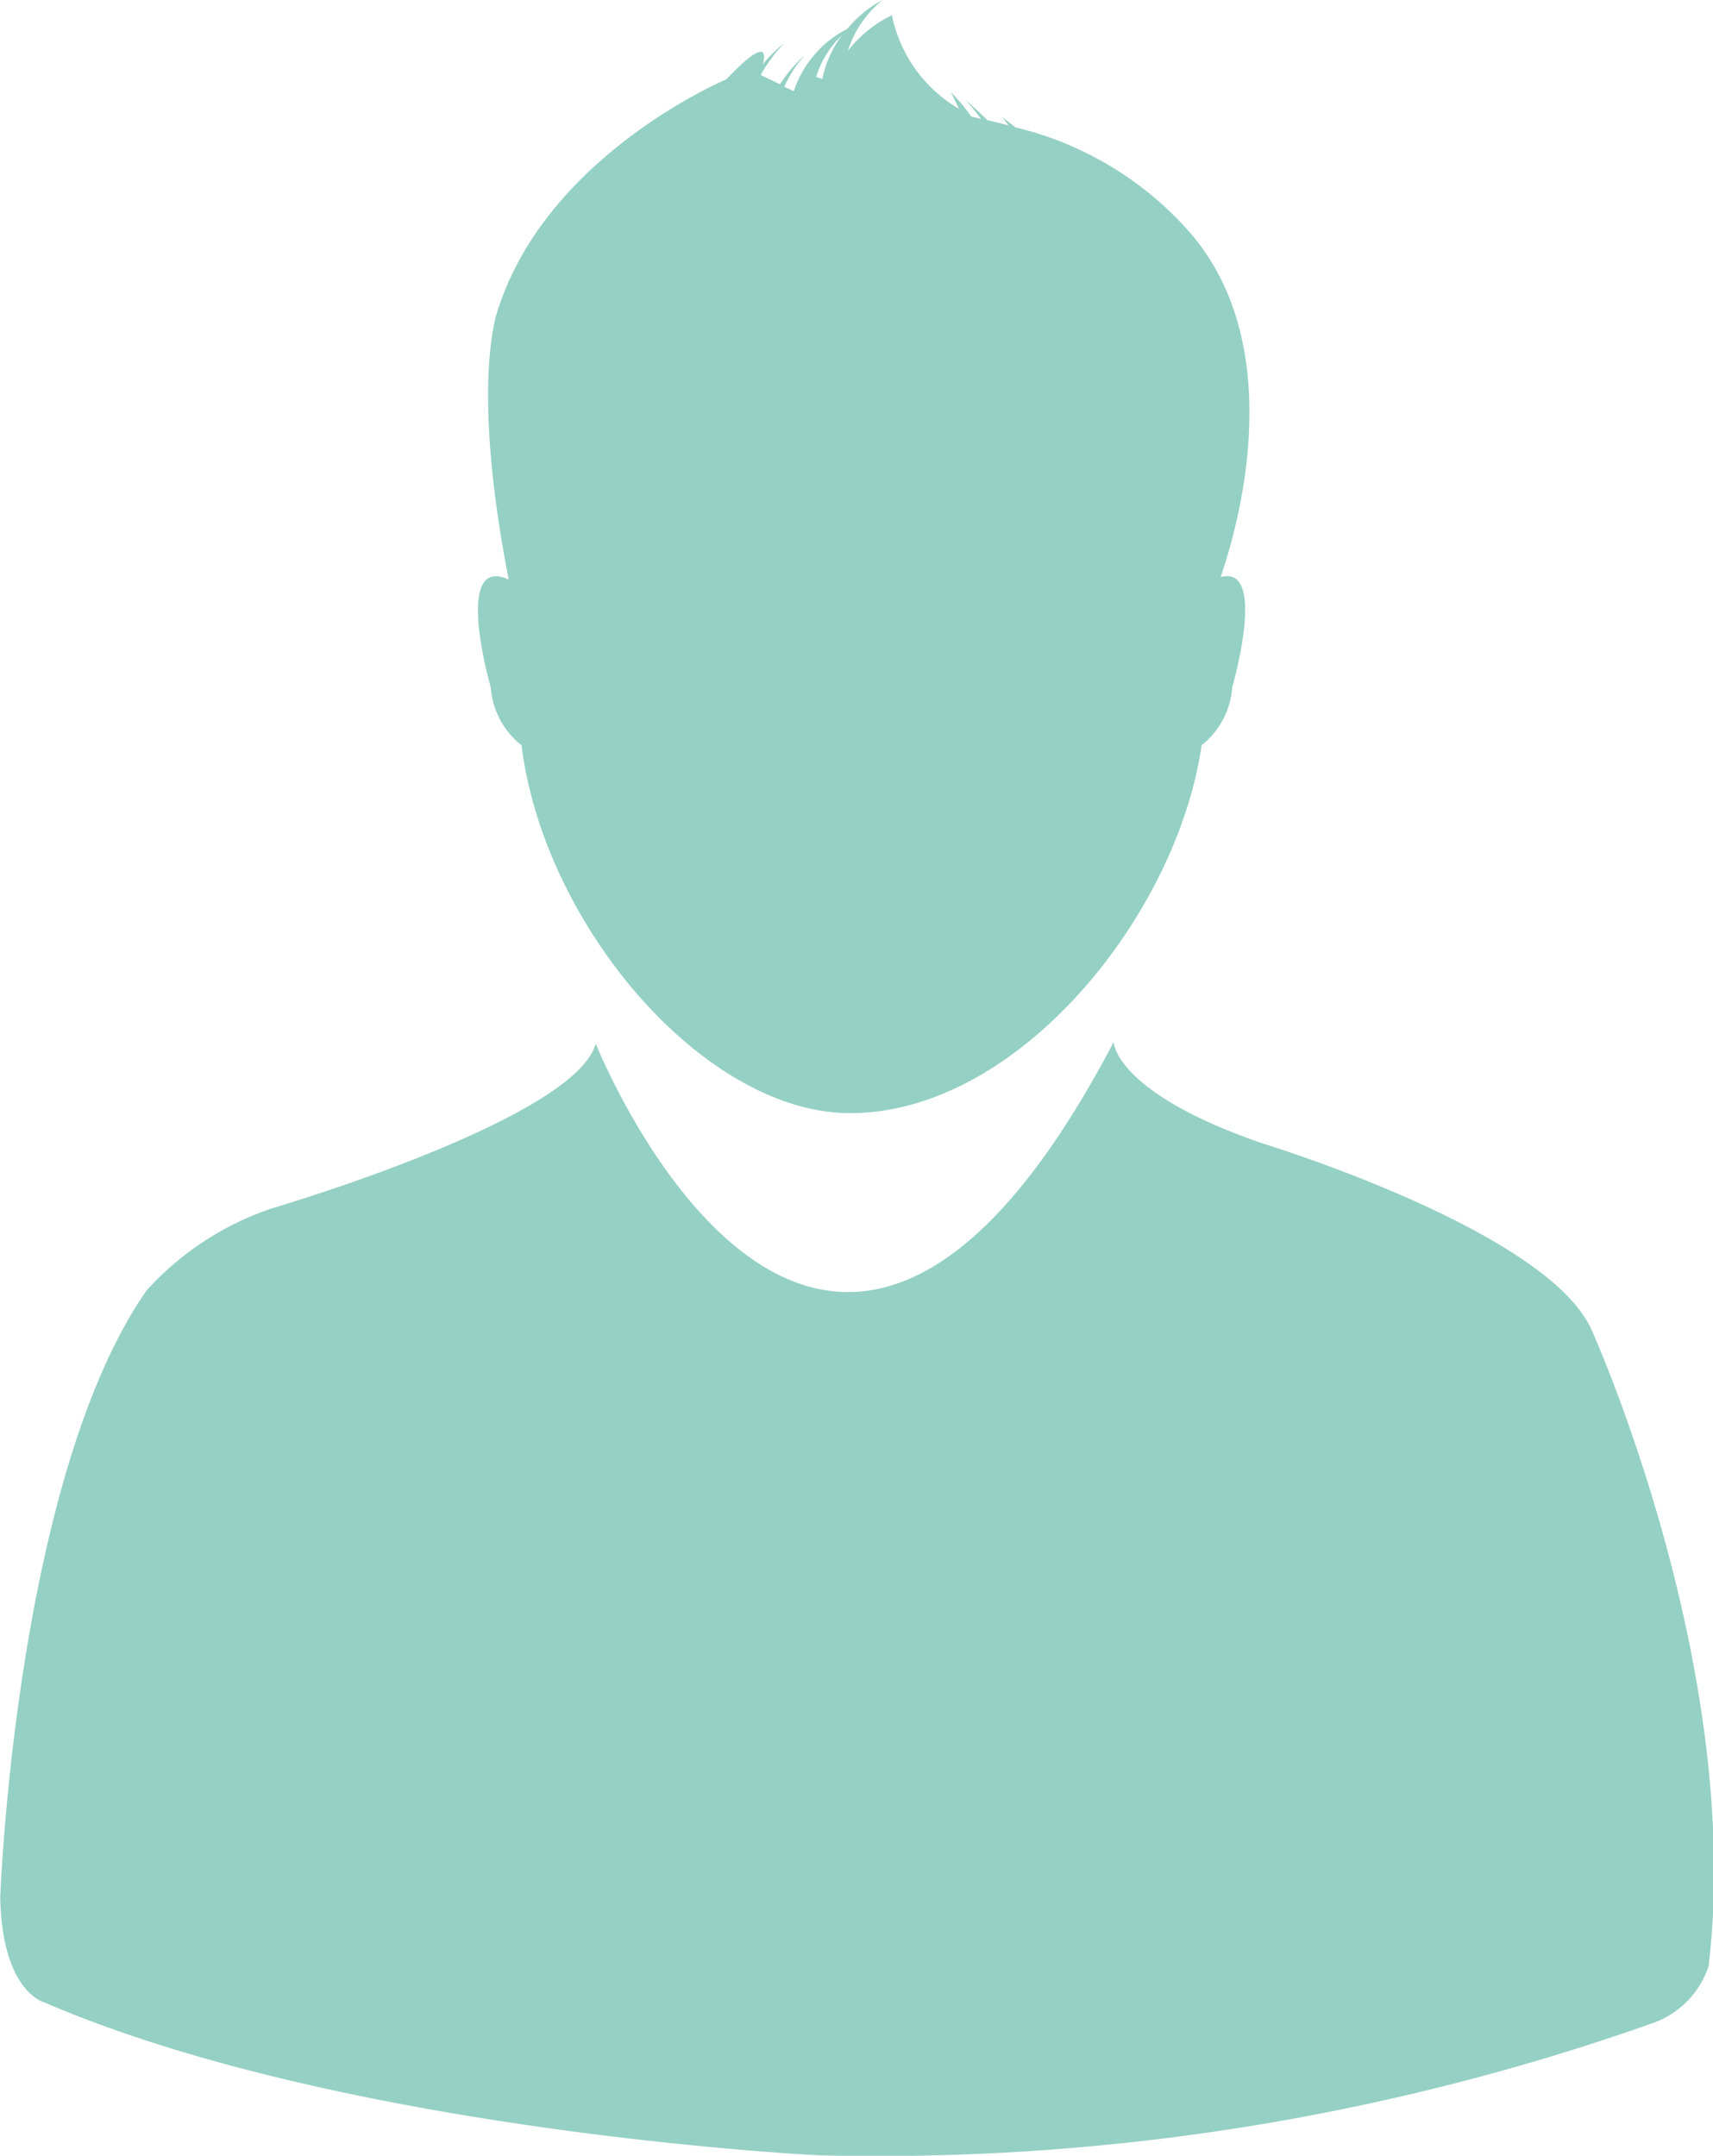 <svg xmlns="http://www.w3.org/2000/svg" width="34.969" height="44" viewBox="0 0 34.969 44">
<defs>
    <style>
      .cls-1 {
        fill: #95d0c4;
        fill-rule: evenodd;
      }
    </style>
  </defs>
  <path id="Forma_1" data-name="Forma 1" class="cls-1" d="M836.48,2065.12c-0.939-2.02-6.669-3.77-6.669-3.77-3.055-1.04-3.077-2.08-3.077-2.08-6.012,11.46-10.573.03-10.573,0.03-0.419,1.55-6.6,3.36-6.6,3.36a6.05,6.05,0,0,0-2.57,1.68c-2.674,3.84-2.986,12.38-2.986,12.38,0.035,1.94.9,2.15,0.9,2.15,6.15,2.65,15.788,3.12,15.788,3.12a47.4,47.4,0,0,0,17.11-2.72,1.851,1.851,0,0,0,1.076-1.14C839.609,2072.01,836.48,2065.12,836.48,2065.12Zm-21.834-11.91c0.46,3.69,3.737,7.51,6.711,7.51,3.418,0,6.666-4.02,7.173-7.51a1.652,1.652,0,0,0,.624-1.18s0.73-2.52-.237-2.25c0.339-.98,1.454-4.77-0.712-7.13a6.852,6.852,0,0,0-3.477-2.05c-0.085-.07-0.174-0.14-0.273-0.21,0,0,.054.06,0.134,0.17-0.14-.04-0.289-0.07-0.436-0.11q-0.2-.2-0.454-0.42a3.628,3.628,0,0,1,.329.4,1.459,1.459,0,0,0-.2-0.05,3.472,3.472,0,0,0-.421-0.5s0.074,0.13.168,0.34a2.875,2.875,0,0,1-1.368-1.91,2.547,2.547,0,0,0-.9.73,2.21,2.21,0,0,1,.709-1.04,2.428,2.428,0,0,0-.721.59,2.21,2.21,0,0,0-1.091,1.27l-0.195-.09a2.629,2.629,0,0,1,.414-0.64,3.023,3.023,0,0,0-.5.59l-0.395-.19a3.215,3.215,0,0,1,.482-0.65,2.908,2.908,0,0,0-.437.43c0.063-.25.052-0.53-0.747,0.31,0,0-3.6,1.51-4.641,4.64,0,0-.612,1.41.2,5.57-1.153-.53-0.367,2.2-0.367,2.2A1.651,1.651,0,0,0,814.646,2053.21Zm-0.07-1.47h0Zm6.611-13.02a2.237,2.237,0,0,0-.4.89l-0.126-.04A1.966,1.966,0,0,1,821.187,2038.72Z" transform="translate(-804 -2038)"/>
</svg>
